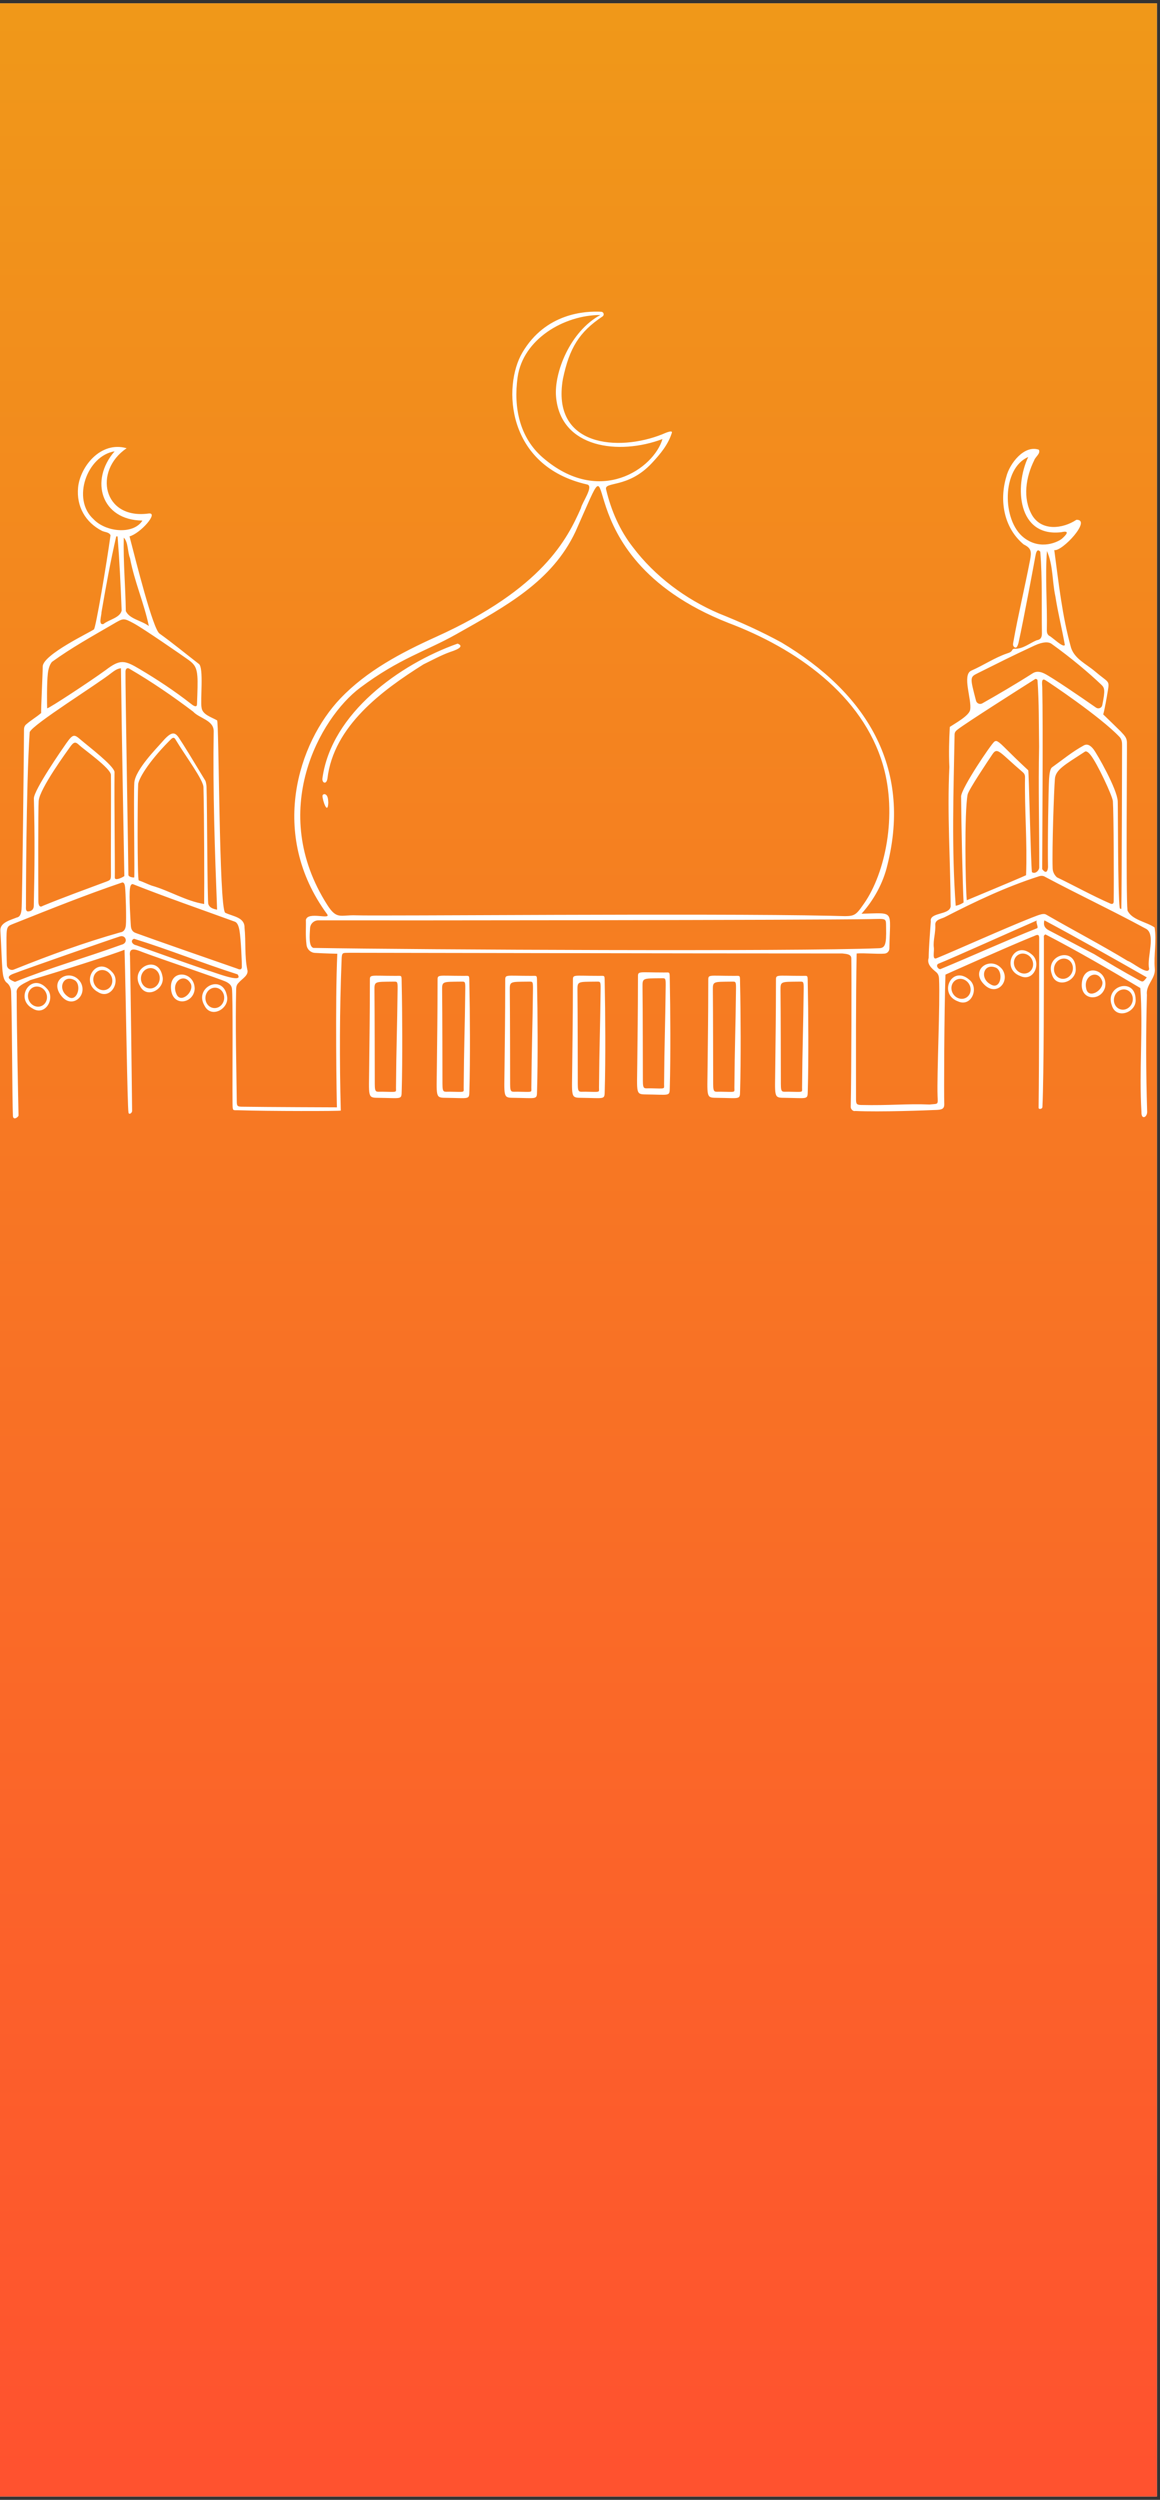 <svg xmlns="http://www.w3.org/2000/svg" xmlns:xlink="http://www.w3.org/1999/xlink" width="375" zoomAndPan="magnify" viewBox="0 0 281.25 606" height="808" preserveAspectRatio="xMidYMid meet" version="1.0"><rect x="0" y="0" width="281.25" height="606" fill="#333333" stroke="none"/><defs><clipPath id="d9d9dc0407"><path d="M 0 0.805 L 280.504 0.805 L 280.504 605.191 L 0 605.191 Z M 0 0.805 " clip-rule="nonzero"/></clipPath><linearGradient x1="0" gradientTransform="matrix(0.748, 0, 0, 0.748, 0, 0.806)" y1="0" x2="0" gradientUnits="userSpaceOnUse" y2="808" id="aff308dce7"><stop stop-opacity="1" stop-color="rgb(94.099%, 59.599%, 9.799%)" offset="0"/><stop stop-opacity="1" stop-color="rgb(94.122%, 59.491%, 9.833%)" offset="0.008"/><stop stop-opacity="1" stop-color="rgb(94.168%, 59.273%, 9.9%)" offset="0.016"/><stop stop-opacity="1" stop-color="rgb(94.214%, 59.056%, 9.967%)" offset="0.023"/><stop stop-opacity="1" stop-color="rgb(94.26%, 58.839%, 10.034%)" offset="0.031"/><stop stop-opacity="1" stop-color="rgb(94.307%, 58.621%, 10.101%)" offset="0.039"/><stop stop-opacity="1" stop-color="rgb(94.353%, 58.405%, 10.168%)" offset="0.047"/><stop stop-opacity="1" stop-color="rgb(94.398%, 58.188%, 10.236%)" offset="0.055"/><stop stop-opacity="1" stop-color="rgb(94.444%, 57.97%, 10.303%)" offset="0.062"/><stop stop-opacity="1" stop-color="rgb(94.492%, 57.753%, 10.37%)" offset="0.07"/><stop stop-opacity="1" stop-color="rgb(94.537%, 57.536%, 10.437%)" offset="0.078"/><stop stop-opacity="1" stop-color="rgb(94.583%, 57.318%, 10.504%)" offset="0.086"/><stop stop-opacity="1" stop-color="rgb(94.629%, 57.101%, 10.571%)" offset="0.094"/><stop stop-opacity="1" stop-color="rgb(94.675%, 56.885%, 10.638%)" offset="0.102"/><stop stop-opacity="1" stop-color="rgb(94.722%, 56.667%, 10.706%)" offset="0.109"/><stop stop-opacity="1" stop-color="rgb(94.768%, 56.45%, 10.773%)" offset="0.117"/><stop stop-opacity="1" stop-color="rgb(94.814%, 56.233%, 10.841%)" offset="0.125"/><stop stop-opacity="1" stop-color="rgb(94.859%, 56.015%, 10.909%)" offset="0.133"/><stop stop-opacity="1" stop-color="rgb(94.905%, 55.798%, 10.976%)" offset="0.141"/><stop stop-opacity="1" stop-color="rgb(94.952%, 55.582%, 11.043%)" offset="0.148"/><stop stop-opacity="1" stop-color="rgb(94.998%, 55.363%, 11.11%)" offset="0.156"/><stop stop-opacity="1" stop-color="rgb(95.044%, 55.147%, 11.177%)" offset="0.164"/><stop stop-opacity="1" stop-color="rgb(95.09%, 54.93%, 11.244%)" offset="0.172"/><stop stop-opacity="1" stop-color="rgb(95.135%, 54.712%, 11.311%)" offset="0.18"/><stop stop-opacity="1" stop-color="rgb(95.183%, 54.495%, 11.378%)" offset="0.188"/><stop stop-opacity="1" stop-color="rgb(95.229%, 54.279%, 11.446%)" offset="0.195"/><stop stop-opacity="1" stop-color="rgb(95.274%, 54.06%, 11.513%)" offset="0.203"/><stop stop-opacity="1" stop-color="rgb(95.32%, 53.844%, 11.58%)" offset="0.211"/><stop stop-opacity="1" stop-color="rgb(95.366%, 53.627%, 11.647%)" offset="0.219"/><stop stop-opacity="1" stop-color="rgb(95.413%, 53.409%, 11.714%)" offset="0.227"/><stop stop-opacity="1" stop-color="rgb(95.459%, 53.192%, 11.781%)" offset="0.234"/><stop stop-opacity="1" stop-color="rgb(95.505%, 52.975%, 11.848%)" offset="0.242"/><stop stop-opacity="1" stop-color="rgb(95.551%, 52.757%, 11.916%)" offset="0.25"/><stop stop-opacity="1" stop-color="rgb(95.598%, 52.541%, 11.983%)" offset="0.258"/><stop stop-opacity="1" stop-color="rgb(95.644%, 52.324%, 12.05%)" offset="0.266"/><stop stop-opacity="1" stop-color="rgb(95.689%, 52.106%, 12.117%)" offset="0.273"/><stop stop-opacity="1" stop-color="rgb(95.735%, 51.889%, 12.184%)" offset="0.281"/><stop stop-opacity="1" stop-color="rgb(95.781%, 51.672%, 12.251%)" offset="0.289"/><stop stop-opacity="1" stop-color="rgb(95.828%, 51.454%, 12.318%)" offset="0.297"/><stop stop-opacity="1" stop-color="rgb(95.874%, 51.237%, 12.386%)" offset="0.305"/><stop stop-opacity="1" stop-color="rgb(95.92%, 51.021%, 12.453%)" offset="0.312"/><stop stop-opacity="1" stop-color="rgb(95.966%, 50.803%, 12.52%)" offset="0.32"/><stop stop-opacity="1" stop-color="rgb(96.011%, 50.586%, 12.587%)" offset="0.328"/><stop stop-opacity="1" stop-color="rgb(96.059%, 50.369%, 12.654%)" offset="0.336"/><stop stop-opacity="1" stop-color="rgb(96.104%, 50.151%, 12.721%)" offset="0.344"/><stop stop-opacity="1" stop-color="rgb(96.15%, 49.934%, 12.788%)" offset="0.352"/><stop stop-opacity="1" stop-color="rgb(96.196%, 49.718%, 12.856%)" offset="0.359"/><stop stop-opacity="1" stop-color="rgb(96.242%, 49.5%, 12.923%)" offset="0.367"/><stop stop-opacity="1" stop-color="rgb(96.289%, 49.283%, 12.991%)" offset="0.375"/><stop stop-opacity="1" stop-color="rgb(96.335%, 49.065%, 13.058%)" offset="0.383"/><stop stop-opacity="1" stop-color="rgb(96.381%, 48.848%, 13.126%)" offset="0.391"/><stop stop-opacity="1" stop-color="rgb(96.426%, 48.631%, 13.193%)" offset="0.398"/><stop stop-opacity="1" stop-color="rgb(96.472%, 48.413%, 13.26%)" offset="0.406"/><stop stop-opacity="1" stop-color="rgb(96.519%, 48.196%, 13.327%)" offset="0.414"/><stop stop-opacity="1" stop-color="rgb(96.565%, 47.98%, 13.394%)" offset="0.422"/><stop stop-opacity="1" stop-color="rgb(96.611%, 47.762%, 13.461%)" offset="0.43"/><stop stop-opacity="1" stop-color="rgb(96.657%, 47.545%, 13.528%)" offset="0.438"/><stop stop-opacity="1" stop-color="rgb(96.704%, 47.328%, 13.596%)" offset="0.445"/><stop stop-opacity="1" stop-color="rgb(96.75%, 47.11%, 13.663%)" offset="0.453"/><stop stop-opacity="1" stop-color="rgb(96.796%, 46.893%, 13.73%)" offset="0.461"/><stop stop-opacity="1" stop-color="rgb(96.841%, 46.677%, 13.797%)" offset="0.469"/><stop stop-opacity="1" stop-color="rgb(96.887%, 46.458%, 13.864%)" offset="0.477"/><stop stop-opacity="1" stop-color="rgb(96.935%, 46.242%, 13.931%)" offset="0.484"/><stop stop-opacity="1" stop-color="rgb(96.98%, 46.025%, 13.998%)" offset="0.492"/><stop stop-opacity="1" stop-color="rgb(97.026%, 45.807%, 14.066%)" offset="0.5"/><stop stop-opacity="1" stop-color="rgb(97.072%, 45.59%, 14.133%)" offset="0.508"/><stop stop-opacity="1" stop-color="rgb(97.118%, 45.374%, 14.2%)" offset="0.516"/><stop stop-opacity="1" stop-color="rgb(97.165%, 45.155%, 14.267%)" offset="0.523"/><stop stop-opacity="1" stop-color="rgb(97.211%, 44.939%, 14.334%)" offset="0.531"/><stop stop-opacity="1" stop-color="rgb(97.256%, 44.722%, 14.401%)" offset="0.539"/><stop stop-opacity="1" stop-color="rgb(97.302%, 44.504%, 14.468%)" offset="0.547"/><stop stop-opacity="1" stop-color="rgb(97.348%, 44.287%, 14.536%)" offset="0.555"/><stop stop-opacity="1" stop-color="rgb(97.395%, 44.07%, 14.603%)" offset="0.562"/><stop stop-opacity="1" stop-color="rgb(97.441%, 43.852%, 14.67%)" offset="0.57"/><stop stop-opacity="1" stop-color="rgb(97.487%, 43.636%, 14.737%)" offset="0.578"/><stop stop-opacity="1" stop-color="rgb(97.533%, 43.419%, 14.804%)" offset="0.586"/><stop stop-opacity="1" stop-color="rgb(97.578%, 43.201%, 14.871%)" offset="0.594"/><stop stop-opacity="1" stop-color="rgb(97.626%, 42.984%, 14.938%)" offset="0.602"/><stop stop-opacity="1" stop-color="rgb(97.672%, 42.767%, 15.005%)" offset="0.609"/><stop stop-opacity="1" stop-color="rgb(97.717%, 42.549%, 15.074%)" offset="0.617"/><stop stop-opacity="1" stop-color="rgb(97.763%, 42.332%, 15.141%)" offset="0.625"/><stop stop-opacity="1" stop-color="rgb(97.81%, 42.116%, 15.208%)" offset="0.633"/><stop stop-opacity="1" stop-color="rgb(97.856%, 41.898%, 15.276%)" offset="0.641"/><stop stop-opacity="1" stop-color="rgb(97.902%, 41.681%, 15.343%)" offset="0.648"/><stop stop-opacity="1" stop-color="rgb(97.948%, 41.464%, 15.41%)" offset="0.656"/><stop stop-opacity="1" stop-color="rgb(97.993%, 41.246%, 15.477%)" offset="0.664"/><stop stop-opacity="1" stop-color="rgb(98.041%, 41.029%, 15.544%)" offset="0.672"/><stop stop-opacity="1" stop-color="rgb(98.087%, 40.813%, 15.611%)" offset="0.68"/><stop stop-opacity="1" stop-color="rgb(98.132%, 40.594%, 15.678%)" offset="0.688"/><stop stop-opacity="1" stop-color="rgb(98.178%, 40.378%, 15.746%)" offset="0.695"/><stop stop-opacity="1" stop-color="rgb(98.224%, 40.161%, 15.813%)" offset="0.703"/><stop stop-opacity="1" stop-color="rgb(98.271%, 39.943%, 15.88%)" offset="0.711"/><stop stop-opacity="1" stop-color="rgb(98.317%, 39.726%, 15.947%)" offset="0.719"/><stop stop-opacity="1" stop-color="rgb(98.363%, 39.51%, 16.014%)" offset="0.727"/><stop stop-opacity="1" stop-color="rgb(98.409%, 39.291%, 16.081%)" offset="0.734"/><stop stop-opacity="1" stop-color="rgb(98.454%, 39.075%, 16.148%)" offset="0.742"/><stop stop-opacity="1" stop-color="rgb(98.502%, 38.858%, 16.216%)" offset="0.75"/><stop stop-opacity="1" stop-color="rgb(98.547%, 38.64%, 16.283%)" offset="0.758"/><stop stop-opacity="1" stop-color="rgb(98.593%, 38.423%, 16.35%)" offset="0.766"/><stop stop-opacity="1" stop-color="rgb(98.639%, 38.206%, 16.417%)" offset="0.773"/><stop stop-opacity="1" stop-color="rgb(98.685%, 37.988%, 16.484%)" offset="0.781"/><stop stop-opacity="1" stop-color="rgb(98.732%, 37.772%, 16.551%)" offset="0.789"/><stop stop-opacity="1" stop-color="rgb(98.778%, 37.555%, 16.618%)" offset="0.797"/><stop stop-opacity="1" stop-color="rgb(98.824%, 37.337%, 16.685%)" offset="0.805"/><stop stop-opacity="1" stop-color="rgb(98.869%, 37.12%, 16.753%)" offset="0.812"/><stop stop-opacity="1" stop-color="rgb(98.917%, 36.903%, 16.82%)" offset="0.82"/><stop stop-opacity="1" stop-color="rgb(98.962%, 36.685%, 16.887%)" offset="0.828"/><stop stop-opacity="1" stop-color="rgb(99.008%, 36.469%, 16.954%)" offset="0.836"/><stop stop-opacity="1" stop-color="rgb(99.054%, 36.252%, 17.021%)" offset="0.844"/><stop stop-opacity="1" stop-color="rgb(99.1%, 36.034%, 17.088%)" offset="0.852"/><stop stop-opacity="1" stop-color="rgb(99.147%, 35.817%, 17.157%)" offset="0.859"/><stop stop-opacity="1" stop-color="rgb(99.193%, 35.6%, 17.224%)" offset="0.867"/><stop stop-opacity="1" stop-color="rgb(99.239%, 35.382%, 17.291%)" offset="0.875"/><stop stop-opacity="1" stop-color="rgb(99.284%, 35.165%, 17.358%)" offset="0.883"/><stop stop-opacity="1" stop-color="rgb(99.33%, 34.949%, 17.426%)" offset="0.891"/><stop stop-opacity="1" stop-color="rgb(99.377%, 34.731%, 17.493%)" offset="0.898"/><stop stop-opacity="1" stop-color="rgb(99.423%, 34.514%, 17.56%)" offset="0.906"/><stop stop-opacity="1" stop-color="rgb(99.469%, 34.297%, 17.627%)" offset="0.914"/><stop stop-opacity="1" stop-color="rgb(99.515%, 34.079%, 17.694%)" offset="0.922"/><stop stop-opacity="1" stop-color="rgb(99.561%, 33.862%, 17.761%)" offset="0.93"/><stop stop-opacity="1" stop-color="rgb(99.608%, 33.646%, 17.828%)" offset="0.938"/><stop stop-opacity="1" stop-color="rgb(99.654%, 33.427%, 17.896%)" offset="0.945"/><stop stop-opacity="1" stop-color="rgb(99.699%, 33.211%, 17.963%)" offset="0.953"/><stop stop-opacity="1" stop-color="rgb(99.745%, 32.994%, 18.03%)" offset="0.961"/><stop stop-opacity="1" stop-color="rgb(99.791%, 32.776%, 18.097%)" offset="0.969"/><stop stop-opacity="1" stop-color="rgb(99.838%, 32.559%, 18.164%)" offset="0.977"/><stop stop-opacity="1" stop-color="rgb(99.884%, 32.343%, 18.231%)" offset="0.984"/><stop stop-opacity="1" stop-color="rgb(99.93%, 32.124%, 18.298%)" offset="0.992"/><stop stop-opacity="1" stop-color="rgb(99.976%, 31.908%, 18.365%)" offset="1"/></linearGradient><clipPath id="6eb4b6d45f"><path d="M 0 75.332 L 280.504 75.332 L 280.504 272 L 0 272 Z M 0 75.332 " clip-rule="nonzero"/></clipPath></defs><g clip-path="url(#d9d9dc0407)"><path fill="#ffffff" d="M 0 0.805 L 280.504 0.805 L 280.504 605.195 L 0 605.195 Z M 0 0.805 " fill-opacity="1" fill-rule="nonzero"/><path fill="url(#aff308dce7)" d="M 0 0.805 L 0 605.195 L 280.504 605.195 L 280.504 0.805 Z M 0 0.805 " fill-rule="nonzero"/></g><g clip-path="url(#6eb4b6d45f)"><path fill="#ffffff" d="M 279.984 234.785 C 279.699 231.461 280.473 228.137 279.938 224.824 C 277.883 223.422 274.441 223.035 273.371 220.719 C 272.957 217.273 273.289 180.836 273.23 179.891 C 273.172 178.945 272.84 178.477 271.723 177.309 C 271.18 176.75 267.473 173.176 267.473 173.176 C 267.473 173.176 267.73 172.723 268.621 167.344 C 269.031 164.867 268.766 165.543 265.461 162.73 C 263.359 160.941 260.551 159.738 259.672 156.988 C 257.516 149.234 256.684 141.316 255.617 133.352 C 257.5 133.773 264.801 125.914 260.984 126.004 C 257.656 128.219 252.543 128.816 250.215 124.852 C 247.891 120.762 248.73 115.633 250.754 111.57 C 251.035 110.715 252.363 109.957 251.871 109.016 C 248.316 107.789 244.77 112.379 243.977 115.605 C 242.25 121.406 243.402 127.996 248.207 131.988 C 250.156 132.926 250.09 133.84 249.746 135.754 C 248.477 142.395 246.871 148.977 245.691 155.645 C 245.602 156.109 245.496 156.645 246.051 156.949 C 246.41 157.141 246.684 156.797 246.945 155.84 C 248.191 150.195 250.789 136.203 251.051 134.742 C 251.242 133.648 251.566 132.973 252.23 133.758 C 252.742 140.246 252.516 146.812 252.617 153.328 C 252.633 154.289 252.504 155.023 251.371 155.203 C 249.582 155.926 248.023 157.379 245.934 157.27 C 245.777 157.258 245.52 157.387 245.465 157.512 C 245.207 158.109 244.637 158.238 244.133 158.414 C 241.086 159.469 238.422 161.301 235.488 162.574 C 233.191 163.617 235.68 169.672 235.219 172.059 C 235.023 173.488 231.461 175.422 230.285 176.215 C 230.121 179.34 230.02 182.707 230.184 185.941 C 229.625 197.223 230.426 208.469 230.496 219.738 C 230.211 221.898 225.297 221.07 225.676 223.391 C 225.492 226.336 225.207 229.285 225.16 232.227 C 224.676 233.707 225.895 234.754 226.902 235.594 C 227.496 236.051 227.648 236.621 227.68 237.363 C 227.957 243.176 227.129 260.555 227.32 265.672 C 227.398 267.91 227.559 267.516 225.379 267.754 C 219.855 267.52 215.633 268.031 208.793 267.867 C 207.684 267.84 207.559 267.605 207.547 266.48 C 207.543 254.895 207.488 242.66 207.699 231.141 C 209.422 230.988 212.711 231.32 214.488 231.168 C 215.137 231.113 215.629 230.574 215.637 229.926 C 215.758 220.402 217.16 221.332 208.883 221.5 C 211.809 218.246 214.125 214.129 215.164 209.664 C 221.145 185.746 209.824 167.891 189.488 155.754 C 184.562 153.059 179.457 150.766 174.301 148.707 C 166.254 145.266 158.742 139.668 153.469 132.668 C 150.289 128.637 148.16 123.723 146.977 118.738 C 146.27 116.574 152.172 118.57 158.062 112.25 C 160.148 110.008 162 107.766 162.891 104.938 C 163.156 104.098 161.207 105.02 160.625 105.258 C 150.008 109.531 133.625 108.355 136.48 91.871 C 138.051 84.359 140.43 80.48 146.094 76.707 C 146.586 76.375 146.379 75.609 145.785 75.578 C 141.836 75.352 132.293 75.914 126.668 85.441 C 121.82 93.637 122.77 113.031 142.359 117.445 C 144.055 117.832 141.098 121.848 140.852 123.18 C 137.547 130.613 131.633 142.68 105.699 154.398 C 97.242 158.223 88.906 162.633 82.539 169.305 C 72.312 180.031 65.082 202.23 79.301 221.594 C 80.406 223.102 74.562 220.816 74.164 223.023 C 74.223 225.094 74.02 226.469 74.32 229.059 C 74.438 230.109 75.289 230.934 76.352 230.996 C 78.816 231.148 81.785 231.199 81.785 231.199 C 81.234 242.637 81.637 267.711 81.688 268.438 C 81.016 268.434 65.039 268.383 58.559 268.281 C 57.469 268.262 57.418 268.004 57.406 266.934 C 57.309 257.789 57.043 248.758 57.262 239.703 C 57.273 239.105 57.43 238.637 57.867 238.227 C 58.641 237.281 60.406 236.438 59.953 235.012 C 59.27 231.711 59.633 228.254 59.289 224.891 C 59.348 222.316 56.398 222.16 54.59 221.254 C 53.086 219.93 53.117 174.797 52.633 174.629 C 51.305 173.855 49.035 173.246 48.871 171.516 C 48.523 169.906 49.461 161.762 48.203 160.938 C 45.234 158.648 41.746 155.777 38.695 153.598 C 37.109 152.598 33.043 136.355 31.402 130.027 C 34.086 129.289 38.617 124.129 36.016 124.484 C 24.93 125.984 22.594 114.129 30.707 108.656 C 24.344 106.844 19.398 113.219 18.93 118.195 C 18.5 122.797 20.738 126.652 24.73 128.691 C 25.434 129.031 26.461 128.977 26.797 129.75 C 25.84 136.75 23.227 152.195 22.777 152.57 C 22.02 153.199 10.406 158.66 10.355 161.574 C 10.359 163.559 9.883 172.328 9.992 172.828 C 8.875 173.805 7.5 174.594 6.395 175.562 C 5.918 175.934 5.801 176.449 5.816 177.016 C 5.84 177.961 5.418 218.59 5.219 220.523 C 5.117 221.547 4.812 222.301 4.09 222.406 C 2.656 223.008 -0.02 223.602 0.094 225.578 C 0.621 234.992 0.375 236.809 1.477 238.09 C 2.328 238.699 2.703 239.57 2.703 240.641 C 2.953 248.574 2.953 266.211 3.129 270.453 C 3.18 271.785 4.508 270.734 4.496 270.398 C 4.41 266.699 4.039 248.578 4.047 240.754 C 3.742 239.051 6.102 238.32 7.352 237.586 C 13.828 235.684 27.234 231.434 30.195 230.23 C 30.543 242.316 30.867 267.938 31.156 269.715 C 31.254 270.312 32.039 269.844 32.031 269.281 C 31.973 262.516 31.68 239.766 31.52 231.766 C 31.191 229.426 32.984 230.188 34.555 230.805 C 39.156 232.539 53.742 237.43 54.871 238.02 C 55.727 238.477 56.105 238.926 56.223 239.559 C 56.516 241.109 56.32 261.582 56.379 267.191 C 56.402 269.48 56.371 269.094 57.828 269.141 C 65.059 269.383 82.625 269.375 82.625 269.219 C 82.309 257.027 82.336 244.973 82.82 232.773 C 82.863 230.75 83.051 231.027 84.695 230.969 C 86.484 230.965 166.16 231.141 204.25 231.137 C 204.949 231.242 206.41 231.219 206.41 232.316 C 206.488 236.199 206.445 260.211 206.266 268.336 C 206.242 268.867 206.848 269.48 207.34 269.316 C 213.41 269.613 224.781 269.16 227.191 269.059 C 228.723 268.992 229.016 268.559 228.941 267.297 C 228.863 265.902 228.922 245.047 229.234 236.262 C 229.234 236.262 243.273 229.949 250.316 227.07 C 250.98 226.887 251.961 226.031 251.961 227.395 C 251.961 232.363 251.961 257.422 251.816 268.539 C 251.812 268.996 252.719 268.875 252.742 268.352 C 253.105 260.715 253.105 237.586 253.098 227.379 C 253.098 227.102 252.957 226.762 253.473 226.512 C 261.258 230.551 268.977 235.031 276.48 239.516 C 277.191 249.289 276.141 259.609 276.754 269.559 C 276.676 271.648 278.301 270.836 278.129 269.273 C 277.844 259.906 277.816 250.543 278.078 241.176 C 277.766 238.672 280.234 237.23 279.984 234.785 Z M 31.527 135.316 C 32.586 140.973 34.91 146.129 36.09 151.762 C 34.219 150.371 31.414 150.074 30.504 148.137 C 30.426 142.191 29.859 136.238 30.008 130.324 C 31.125 131.457 30.898 133.785 31.527 135.316 Z M 22.684 125.867 C 17.305 121.016 21.102 110.477 27.789 109.406 C 21.652 116.469 24.555 126.105 34.531 126.195 C 32.332 129.676 25.66 129.004 22.684 125.867 Z M 24.605 148.418 C 25.672 142.262 26.77 136.121 28.18 130.031 C 28.289 130.031 28.398 130.027 28.508 130.027 C 28.977 136.016 29.262 142.008 29.496 148.012 C 29.09 149.801 26.402 150.176 25.078 151.281 C 23.75 151.621 24.645 149.168 24.605 148.418 Z M 11.605 163.211 C 11.742 162.125 12.023 161.164 12.578 160.469 C 17.301 157.031 22.406 154.219 27.461 151.27 C 29.957 149.801 29.953 149.797 32.434 151.117 C 34.719 152.336 44.453 159.066 45.801 160.043 C 47.156 161.035 47.699 161.867 47.855 163.941 C 47.965 165.398 47.883 167.461 47.766 170.629 C 47.781 171.805 46.656 170.906 46.188 170.523 C 42.254 167.453 38.102 164.711 33.812 162.168 C 30.137 159.984 29.094 159.793 25.598 162.457 C 21.949 165.117 11.996 171.664 11.434 171.715 C 11.398 171.328 11.32 165.488 11.605 163.211 Z M 6.293 219.332 C 6.297 218.953 6.305 191.02 7.195 177.484 C 7.852 175.641 23.676 165.824 27.039 163.113 C 27.723 162.613 28.398 162.078 29.324 161.996 C 29.5 177.668 30.152 212.375 30.152 212.375 C 29.227 212.973 27.816 213.496 27.836 212.73 C 27.898 210.453 27.688 194.418 27.766 187.102 C 27.438 185.48 21.445 180.934 19.5 179.27 C 18.016 177.992 17.699 177.879 16.074 180.184 C 15.094 181.578 8.238 191.469 8.211 193.547 C 8.457 202.734 8.402 210.496 8.191 219.664 C 8.164 220.465 7.602 220.945 6.734 220.949 C 6.09 220.812 6.344 219.84 6.293 219.332 Z M 26.898 212.008 C 26.898 213.266 26.797 213.34 25.699 213.746 C 20.57 215.664 15.422 217.523 10.359 219.602 C 9.816 219.988 9.316 219.762 9.301 218.488 C 9.266 213.926 9.234 196.07 9.375 194.164 C 9.598 191.172 16.387 181.938 16.906 181.191 C 17.93 179.734 18.312 179.766 19.234 180.652 C 20.207 181.586 26.871 186.262 26.891 187.836 C 26.953 192.504 26.844 209.477 26.898 212.008 Z M 29.395 229.035 C 20.246 232.348 12.648 234.406 3.629 238.027 C 2.039 237.418 1.402 236.758 3.23 236.059 C 7.223 234.531 26.801 227.723 29.082 227 C 30.543 226.543 31.211 228.645 29.395 229.035 Z M 30.516 224.277 C 30.426 225.207 30.074 225.91 29.156 226.023 C 20.477 228.488 12.379 231.414 3.375 235.031 C 2.582 235.352 1.707 234.797 1.668 233.938 C 1.59 232.145 1.586 230.137 1.574 228.594 C 1.547 224.652 1.652 224.574 3.121 223.992 C 13.102 220.02 20.703 216.969 29.648 213.918 C 30.062 213.891 30.25 214.34 30.32 214.988 C 30.473 216.367 30.672 222.723 30.516 224.277 Z M 31.129 212.07 C 31.133 209.855 30.348 164.961 30.426 162.758 C 30.453 162.047 30.918 161.746 31.508 162.195 C 36.82 165.301 41.91 168.785 46.82 172.504 C 48.402 174.207 51.871 174.574 51.812 177.332 C 51.586 191.699 52.082 206.32 52.637 220.52 C 51.262 220.273 50.715 219.816 50.504 219.148 C 50.27 218.41 50.238 195.727 50.074 190.676 C 50.059 190.363 49.93 189.496 49.77 189.23 C 46.344 183.566 44.609 180.695 43.352 178.828 C 42.301 177.266 41.438 177.363 39.156 180.027 C 38.066 181.305 32.805 186.594 32.566 189.727 C 32.355 192.508 32.695 212.707 32.539 212.719 C 32.004 212.742 31.129 212.52 31.129 212.07 Z M 49.5 219.148 C 45.047 218.43 41.102 215.914 36.75 214.68 C 35.832 214.344 34.586 213.73 33.648 213.43 C 33.27 213.312 33.332 192.957 33.5 190.133 C 33.566 188.965 35.695 185.023 40.969 179.684 C 41.395 179.316 42.008 178.348 42.508 179.188 C 44.887 183.176 49.469 189.238 49.332 190.938 C 49.512 197.863 49.555 214.891 49.5 219.148 Z M 31.711 224.254 C 31.68 223.555 31.23 217.191 31.52 215.312 C 31.609 214.688 31.812 214.293 32.188 214.32 C 40.352 217.551 48.648 220.41 56.918 223.422 C 57.535 223.621 57.875 224.473 58.066 225.586 C 58.434 227.711 58.668 233.711 58.637 234.41 C 58.609 234.934 58.352 235.211 57.488 234.801 C 53.07 233.27 36.703 227.578 32.961 226.191 C 31.984 225.875 31.754 225.113 31.711 224.254 Z M 50.586 235.32 C 44.703 233.32 38.848 231.227 32.996 229.137 C 32.148 228.996 31.453 228.02 32.5 227.57 C 40.953 230.188 49.16 233.516 57.598 236.199 C 59.359 238.68 51.473 235.488 50.586 235.32 Z M 131.586 110.914 C 125.996 106.07 124.465 98.812 125.5 91.445 C 126.805 82.176 136.797 76.359 145.57 76.359 C 138.23 80.316 134.316 90.332 134.816 96.156 C 135.891 108.684 150.074 110.402 160.617 106.434 C 158.59 113.473 145.461 122.926 131.586 110.914 Z M 79.379 219.406 C 64.816 196.602 77.59 174.012 87.293 166.738 C 96.82 159.59 103.32 157.859 110.551 153.789 C 122.812 146.879 133.824 140.945 139.523 128.895 C 152.277 100.273 134.191 134.309 176.617 151.012 C 192.855 157.141 209.16 168.406 214.117 185.562 C 217.578 197.543 214.668 211.621 209.5 219.02 C 207.016 222.578 207.27 222.121 201.336 221.996 C 170.805 221.344 92.168 222.102 86.344 221.891 C 82.523 221.75 81.676 223.004 79.379 219.406 Z M 75.977 229.789 C 74.84 229.418 75.059 226.926 75.176 224.996 C 75.238 223.934 76.121 223.105 77.184 223.109 C 93.059 223.152 197.805 223.066 210.934 222.805 C 215.094 222.727 214.793 222.48 214.84 224.883 C 214.934 229.027 214.621 229.84 213.027 229.867 C 192.566 230.699 102.094 230.23 75.977 229.789 Z M 271.453 178.656 C 272 179.242 272.07 180 272.055 180.781 C 272.031 181.438 272.012 213.73 271.871 220.312 C 271.664 220.379 271.488 220.234 271.477 220.055 C 271.02 216.801 271.07 195.633 271 194.227 C 270.859 191.262 266.008 182.785 265.141 181.648 C 264.461 180.77 263.684 180.211 262.789 180.695 C 260.023 182.191 257.594 184.215 255.043 186.035 C 254.633 186.371 254.445 187.469 254.355 188.801 C 254.215 190.906 253.969 205.293 254.102 210.223 C 253.879 212.453 252.688 210.688 252.688 210.688 C 252.688 205.617 252.922 176.098 252.703 166.582 C 252.691 165.93 252.367 164.156 253.508 164.914 C 254.168 165.297 266.746 173.691 271.453 178.656 Z M 270.02 218.543 C 270.02 219.016 269.766 219.219 269.324 219.09 C 264.883 217.16 260.629 214.777 256.262 212.676 C 255.75 212.219 255.246 211.469 255.219 210.484 C 255.055 205.512 255.539 191.715 255.766 188.812 C 255.941 186.598 258.102 185.434 262.957 182.27 C 263.32 181.949 263.836 182.301 264.418 183.027 C 266.027 185.016 269.742 193 269.824 194.223 C 270.031 197.293 270.094 213.555 270.02 218.543 Z M 255.887 144.578 C 256.5 148.516 257.477 152.41 258.18 156.332 C 257.836 157.184 255.094 154.406 254.359 154.109 C 253.926 153.797 253.812 153.324 253.812 152.801 C 253.945 146.297 253.371 140.105 253.836 133.57 C 255.383 137.121 255.074 140.852 255.887 144.578 Z M 248.266 130.359 C 242.887 126.234 242.859 113.523 249.305 110.785 C 245.883 117.961 246.742 130.273 257.336 129.012 C 259.617 128.48 258.418 129.762 257.449 130.613 C 256.66 131.258 252.418 133.543 248.266 130.359 Z M 237.004 163.219 C 242.285 160.598 245.004 159.188 250.82 156.492 C 252.977 155.496 254.277 155.59 254.922 156.051 C 259.68 159.457 264.082 163.18 267.012 165.977 C 267.816 166.742 268.012 167.23 267.254 170.941 C 267.117 171.625 266.32 171.949 265.746 171.543 C 262.137 169.016 254.93 164.105 253.234 163.289 C 252.234 162.801 251.281 162.641 250.383 163.215 C 246.469 165.723 241.574 168.586 238.16 170.508 C 237.562 170.844 236.812 170.52 236.641 169.855 C 235.176 164.23 235.133 164.148 237.004 163.219 Z M 231.445 178.062 C 231.457 177.441 231.785 177.152 232.285 176.766 C 234.395 175.152 246.332 167.566 251.059 164.566 C 251.465 164.617 251.547 164.801 251.555 164.969 C 251.938 170.309 251.855 175.66 251.938 181.008 C 251.727 190.781 251.992 200.594 251.973 210.328 C 251.895 211.125 250.93 211.957 250.195 211.418 C 249.906 208.762 249.449 186.859 249.305 186.73 C 244.344 182.141 242.953 180.398 241.949 179.789 C 241.613 179.582 241.359 179.578 241.082 179.793 C 240.266 180.43 233.145 190.98 233.027 193.043 C 233.055 198.953 233.406 214.91 233.629 218.77 C 233.629 218.77 232.887 219.336 231.719 219.578 C 230.703 205.781 231.191 191.875 231.445 178.062 Z M 248.777 212.164 C 246.094 213.391 234.402 218.219 234.402 218.234 C 234.07 214.922 233.797 196.883 234.602 192.621 C 234.824 191.453 239.785 184.094 240.605 182.867 C 241.273 181.859 241.727 181.797 242.859 182.684 C 243.84 183.457 245.336 184.938 247.922 187.145 C 248.316 187.477 248.52 187.805 248.523 188.383 C 248.387 196.309 249.098 204.289 248.777 212.164 Z M 251.473 225.008 C 243.98 227.98 235.922 231.66 227.953 234.953 C 227.215 234.816 226.863 233.836 227.613 233.582 C 230.871 232.285 245.809 225.566 251.461 223.102 C 250.953 223.324 251.859 224.781 251.473 225.008 Z M 276.129 237.59 C 272.449 235.594 268.852 233.453 265.27 231.285 C 261.602 229.418 257.996 227.438 254.332 225.539 C 253.312 225.031 252.902 224.273 253.219 223.102 C 261.602 227.59 269.832 232.242 278.055 236.934 C 277.141 238.082 277.117 238.125 276.129 237.59 Z M 278.609 234.793 C 278.535 236.66 274.461 233.199 273.414 232.938 C 266.926 229 260.254 225.527 253.711 221.746 C 253.066 221.34 252.258 221.621 250 222.512 C 243.684 225.004 231.418 230.516 227.051 232.301 C 225.945 232.758 226.578 230.602 226.406 229.629 C 226.203 227.934 226.891 226.062 226.762 224.148 C 226.734 222.852 228.34 222.762 229.219 222.254 C 236.508 218.508 243.879 215.016 251.699 212.496 C 252.309 212.262 252.875 212.219 253.449 212.59 C 261.48 216.875 269.727 220.742 277.723 225.082 C 280.414 226.309 277.98 232.18 278.609 234.793 Z M 161.035 235.746 C 154.461 235.746 154.68 235.293 154.68 237.039 C 154.66 247.168 154.59 249.59 154.512 257.746 C 154.441 264.953 154.129 265.277 156.457 265.305 C 162.629 265.367 162.324 265.871 162.398 263.508 C 162.609 256.508 162.539 244.133 162.395 237.887 C 162.332 235.438 162.562 235.746 161.035 235.746 Z M 161.402 238.902 C 161.297 248.781 161.09 252.582 161.012 262.828 C 161 264.062 161.469 263.895 157.699 263.824 C 156.215 263.797 155.871 264.211 155.867 261.965 C 155.859 259.383 155.844 244.254 155.781 239.266 C 155.754 237.039 155.852 237.195 160.328 237.145 C 161.32 237.129 161.418 237.039 161.402 238.902 Z M 255.039 236.211 C 256.047 239.75 261.004 238.016 260.82 234.848 C 260.777 229.289 253.266 231.406 255.039 236.211 Z M 260 235.535 C 259.574 236.836 258.262 237.57 257.07 237.18 C 255.875 236.789 255.254 235.418 255.676 234.121 C 256.105 232.82 257.418 232.086 258.613 232.477 C 259.801 232.867 260.426 234.234 260 235.535 Z M 262.277 238.691 C 262.172 242.625 267.031 242.727 267.941 239.312 C 268.793 234.895 262.426 233.234 262.277 238.691 Z M 263.344 239.57 C 262.637 236.473 266.301 234.801 267.273 237.965 C 267.656 240.113 263.785 242.352 263.344 239.57 Z M 78.184 188.609 C 80.379 172.891 96.863 161.023 110.957 156.02 C 112.957 156.816 110.023 157.754 109.199 158.027 C 106.945 158.832 104.832 160.004 102.684 161.047 C 92.582 167.387 80.902 176.027 79.391 188.715 C 79.145 190.328 78 189.809 78.184 188.609 Z M 79.598 194.613 C 79.445 197.68 78.207 194.055 78.188 192.969 C 78.164 192.598 78.637 192.383 78.941 192.594 C 79.59 192.984 79.551 194.031 79.598 194.613 Z M 178.082 236.566 C 171.508 236.566 171.727 236.113 171.727 237.855 C 171.711 247.984 171.637 250.406 171.559 258.566 C 171.488 265.777 171.176 266.094 173.512 266.121 C 179.676 266.188 179.371 266.688 179.445 264.332 C 179.656 257.324 179.59 244.949 179.441 238.707 C 179.387 236.266 179.609 236.566 178.082 236.566 Z M 178.449 239.723 C 178.344 249.598 178.137 253.402 178.059 263.645 C 178.051 264.887 178.52 264.711 174.746 264.648 C 173.262 264.621 172.918 265.031 172.914 262.781 C 172.91 260.199 172.891 245.074 172.836 240.082 C 172.809 237.855 172.898 238.016 177.375 237.961 C 178.367 237.953 178.469 237.855 178.449 239.723 Z M 194.492 236.566 C 187.918 236.566 188.137 236.113 188.137 237.855 C 188.121 247.984 188.047 250.406 187.969 258.566 C 187.898 265.777 187.586 266.094 189.914 266.121 C 196.082 266.188 195.781 266.688 195.855 264.332 C 196.066 257.324 195.996 244.949 195.852 238.707 C 195.789 236.266 196.023 236.566 194.492 236.566 Z M 194.859 239.723 C 194.754 249.598 194.547 253.402 194.469 263.645 C 194.457 264.887 194.926 264.711 191.156 264.648 C 189.672 264.621 189.328 265.031 189.324 262.781 C 189.316 260.199 189.301 245.074 189.238 240.082 C 189.219 237.855 189.309 238.016 193.785 237.961 C 194.777 237.953 194.875 237.855 194.859 239.723 Z M 145.262 236.566 C 138.688 236.566 138.91 236.113 138.906 237.855 C 138.887 247.984 138.816 250.406 138.738 258.566 C 138.672 265.777 138.359 266.094 140.688 266.121 C 146.852 266.188 146.551 266.688 146.621 264.332 C 146.84 257.324 146.766 244.949 146.621 238.707 C 146.562 236.266 146.797 236.566 145.262 236.566 Z M 145.625 239.723 C 145.52 249.598 145.316 253.402 145.234 263.645 C 145.223 264.887 145.691 264.711 141.922 264.648 C 140.438 264.621 140.09 265.031 140.086 262.781 C 140.082 260.199 140.066 245.074 140.008 240.082 C 139.98 237.855 140.07 238.016 144.551 237.961 C 145.547 237.953 145.648 237.855 145.625 239.723 Z M 128.855 236.566 C 122.281 236.566 122.5 236.113 122.496 237.855 C 122.477 247.984 122.41 250.406 122.332 258.566 C 122.262 265.777 121.949 266.094 124.277 266.121 C 130.441 266.188 130.145 266.688 130.215 264.332 C 130.43 257.324 130.359 244.949 130.215 238.707 C 130.152 236.266 130.387 236.566 128.855 236.566 Z M 129.223 239.723 C 129.117 249.598 128.91 253.402 128.832 263.645 C 128.82 264.887 129.289 264.711 125.52 264.648 C 124.035 264.621 123.684 265.031 123.684 262.781 C 123.68 260.199 123.664 245.074 123.602 240.082 C 123.574 237.855 123.672 238.016 128.145 237.961 C 129.137 237.953 129.238 237.855 129.223 239.723 Z M 112.445 236.566 C 105.871 236.566 106.09 236.113 106.09 237.855 C 106.074 247.984 106 250.406 105.922 258.566 C 105.852 265.777 105.539 266.094 107.867 266.121 C 114.035 266.188 113.734 266.688 113.809 264.332 C 114.02 257.324 113.949 244.949 113.805 238.707 C 113.746 236.266 113.98 236.566 112.445 236.566 Z M 112.812 239.723 C 112.707 249.598 112.5 253.402 112.422 263.645 C 112.41 264.887 112.879 264.711 109.109 264.648 C 107.625 264.621 107.281 265.031 107.277 262.781 C 107.273 260.199 107.254 245.074 107.195 240.082 C 107.164 237.855 107.262 238.016 111.738 237.961 C 112.734 237.953 112.836 237.855 112.812 239.723 Z M 96.035 236.566 C 89.461 236.566 89.68 236.113 89.68 237.855 C 89.664 247.984 89.59 250.406 89.512 258.566 C 89.441 265.777 89.129 266.094 91.465 266.121 C 97.629 266.188 97.324 266.688 97.398 264.332 C 97.609 257.324 97.543 244.949 97.395 238.707 C 97.34 236.266 97.57 236.566 96.035 236.566 Z M 96.402 239.723 C 96.297 249.598 96.09 253.402 96.012 263.645 C 96.004 264.887 96.473 264.711 92.699 264.648 C 91.215 264.621 90.871 265.031 90.867 262.781 C 90.863 260.199 90.844 245.074 90.789 240.082 C 90.762 237.855 90.852 238.016 95.328 237.961 C 96.32 237.953 96.426 237.855 96.402 239.723 Z M 269.562 243.691 C 270.574 247.227 275.531 245.496 275.348 242.324 C 275.301 236.773 267.789 238.891 269.562 243.691 Z M 274.523 243.016 C 274.098 244.316 272.789 245.051 271.594 244.66 C 270.398 244.27 269.781 242.895 270.203 241.602 C 270.629 240.301 271.945 239.566 273.137 239.957 C 274.328 240.352 274.953 241.715 274.523 243.016 Z M 234.969 237.461 C 230.727 233.871 227.43 240.941 232.23 242.734 C 235.57 244.277 237.488 239.395 234.969 237.461 Z M 234.293 241.828 C 233.219 242.477 231.77 242.055 231.062 240.887 C 230.355 239.715 230.652 238.242 231.73 237.59 C 232.805 236.941 234.246 237.363 234.953 238.535 C 235.66 239.707 235.363 241.176 234.293 241.828 Z M 238.836 238.867 C 241.75 241.512 244.992 237.891 243.004 234.977 C 240.203 231.453 234.793 235.195 238.836 238.867 Z M 240.195 238.633 C 237.387 237.152 238.508 233.277 241.543 234.609 C 243.422 235.715 242.594 240.113 240.195 238.633 Z M 250.113 231.336 C 245.875 227.75 242.574 234.82 247.375 236.609 C 250.715 238.148 252.637 233.266 250.113 231.336 Z M 249.438 235.703 C 248.363 236.348 246.918 235.926 246.207 234.758 C 245.5 233.59 245.801 232.113 246.875 231.461 C 247.949 230.812 249.391 231.234 250.102 232.406 C 250.809 233.578 250.508 235.051 249.438 235.703 Z M 33.945 239.02 C 35.57 242.316 40.137 239.727 39.387 236.637 C 38.344 231.18 31.34 234.609 33.945 239.02 Z M 38.703 237.461 C 38.52 238.816 37.363 239.777 36.117 239.605 C 34.871 239.438 34.012 238.195 34.195 236.844 C 34.379 235.488 35.543 234.531 36.789 234.699 C 38.027 234.875 38.891 236.105 38.703 237.461 Z M 41.516 240.156 C 42.117 244.043 46.918 243.266 47.203 239.75 C 47.238 235.25 40.68 234.766 41.516 240.156 Z M 42.719 240.832 C 41.465 237.914 44.773 235.609 46.293 238.551 C 47.059 240.59 43.656 243.488 42.719 240.832 Z M 49.578 243.77 C 51.203 247.066 55.77 244.477 55.02 241.387 C 53.977 235.93 46.973 239.363 49.578 243.77 Z M 54.336 242.211 C 54.152 243.566 52.996 244.527 51.75 244.355 C 50.504 244.188 49.645 242.945 49.828 241.594 C 50.012 240.238 51.176 239.281 52.422 239.449 C 53.66 239.625 54.52 240.855 54.336 242.211 Z M 7.906 244.477 C 11.004 246.461 13.574 241.883 11.344 239.629 C 7.629 235.496 3.395 242.047 7.906 244.477 Z M 10.07 243.863 C 8.914 244.359 7.543 243.742 7 242.492 C 6.461 241.23 6.961 239.812 8.113 239.316 C 9.266 238.824 10.641 239.438 11.176 240.695 C 11.719 241.949 11.223 243.363 10.07 243.863 Z M 14.977 241.551 C 17.5 244.566 21.211 241.43 19.633 238.27 C 17.352 234.391 11.477 237.359 14.977 241.551 Z M 16.355 241.504 C 13.777 239.652 15.418 235.969 18.238 237.703 C 19.945 239.055 18.527 243.301 16.355 241.504 Z M 23.746 240.484 C 26.844 242.469 29.414 237.891 27.184 235.637 C 23.477 231.496 19.238 238.055 23.746 240.484 Z M 25.91 239.867 C 24.75 240.363 23.383 239.742 22.84 238.496 C 22.297 237.234 22.801 235.816 23.953 235.32 C 25.105 234.828 26.48 235.438 27.016 236.699 C 27.559 237.953 27.062 239.367 25.91 239.867 Z M 25.91 239.867 " fill-opacity="1" fill-rule="nonzero"/></g></svg>